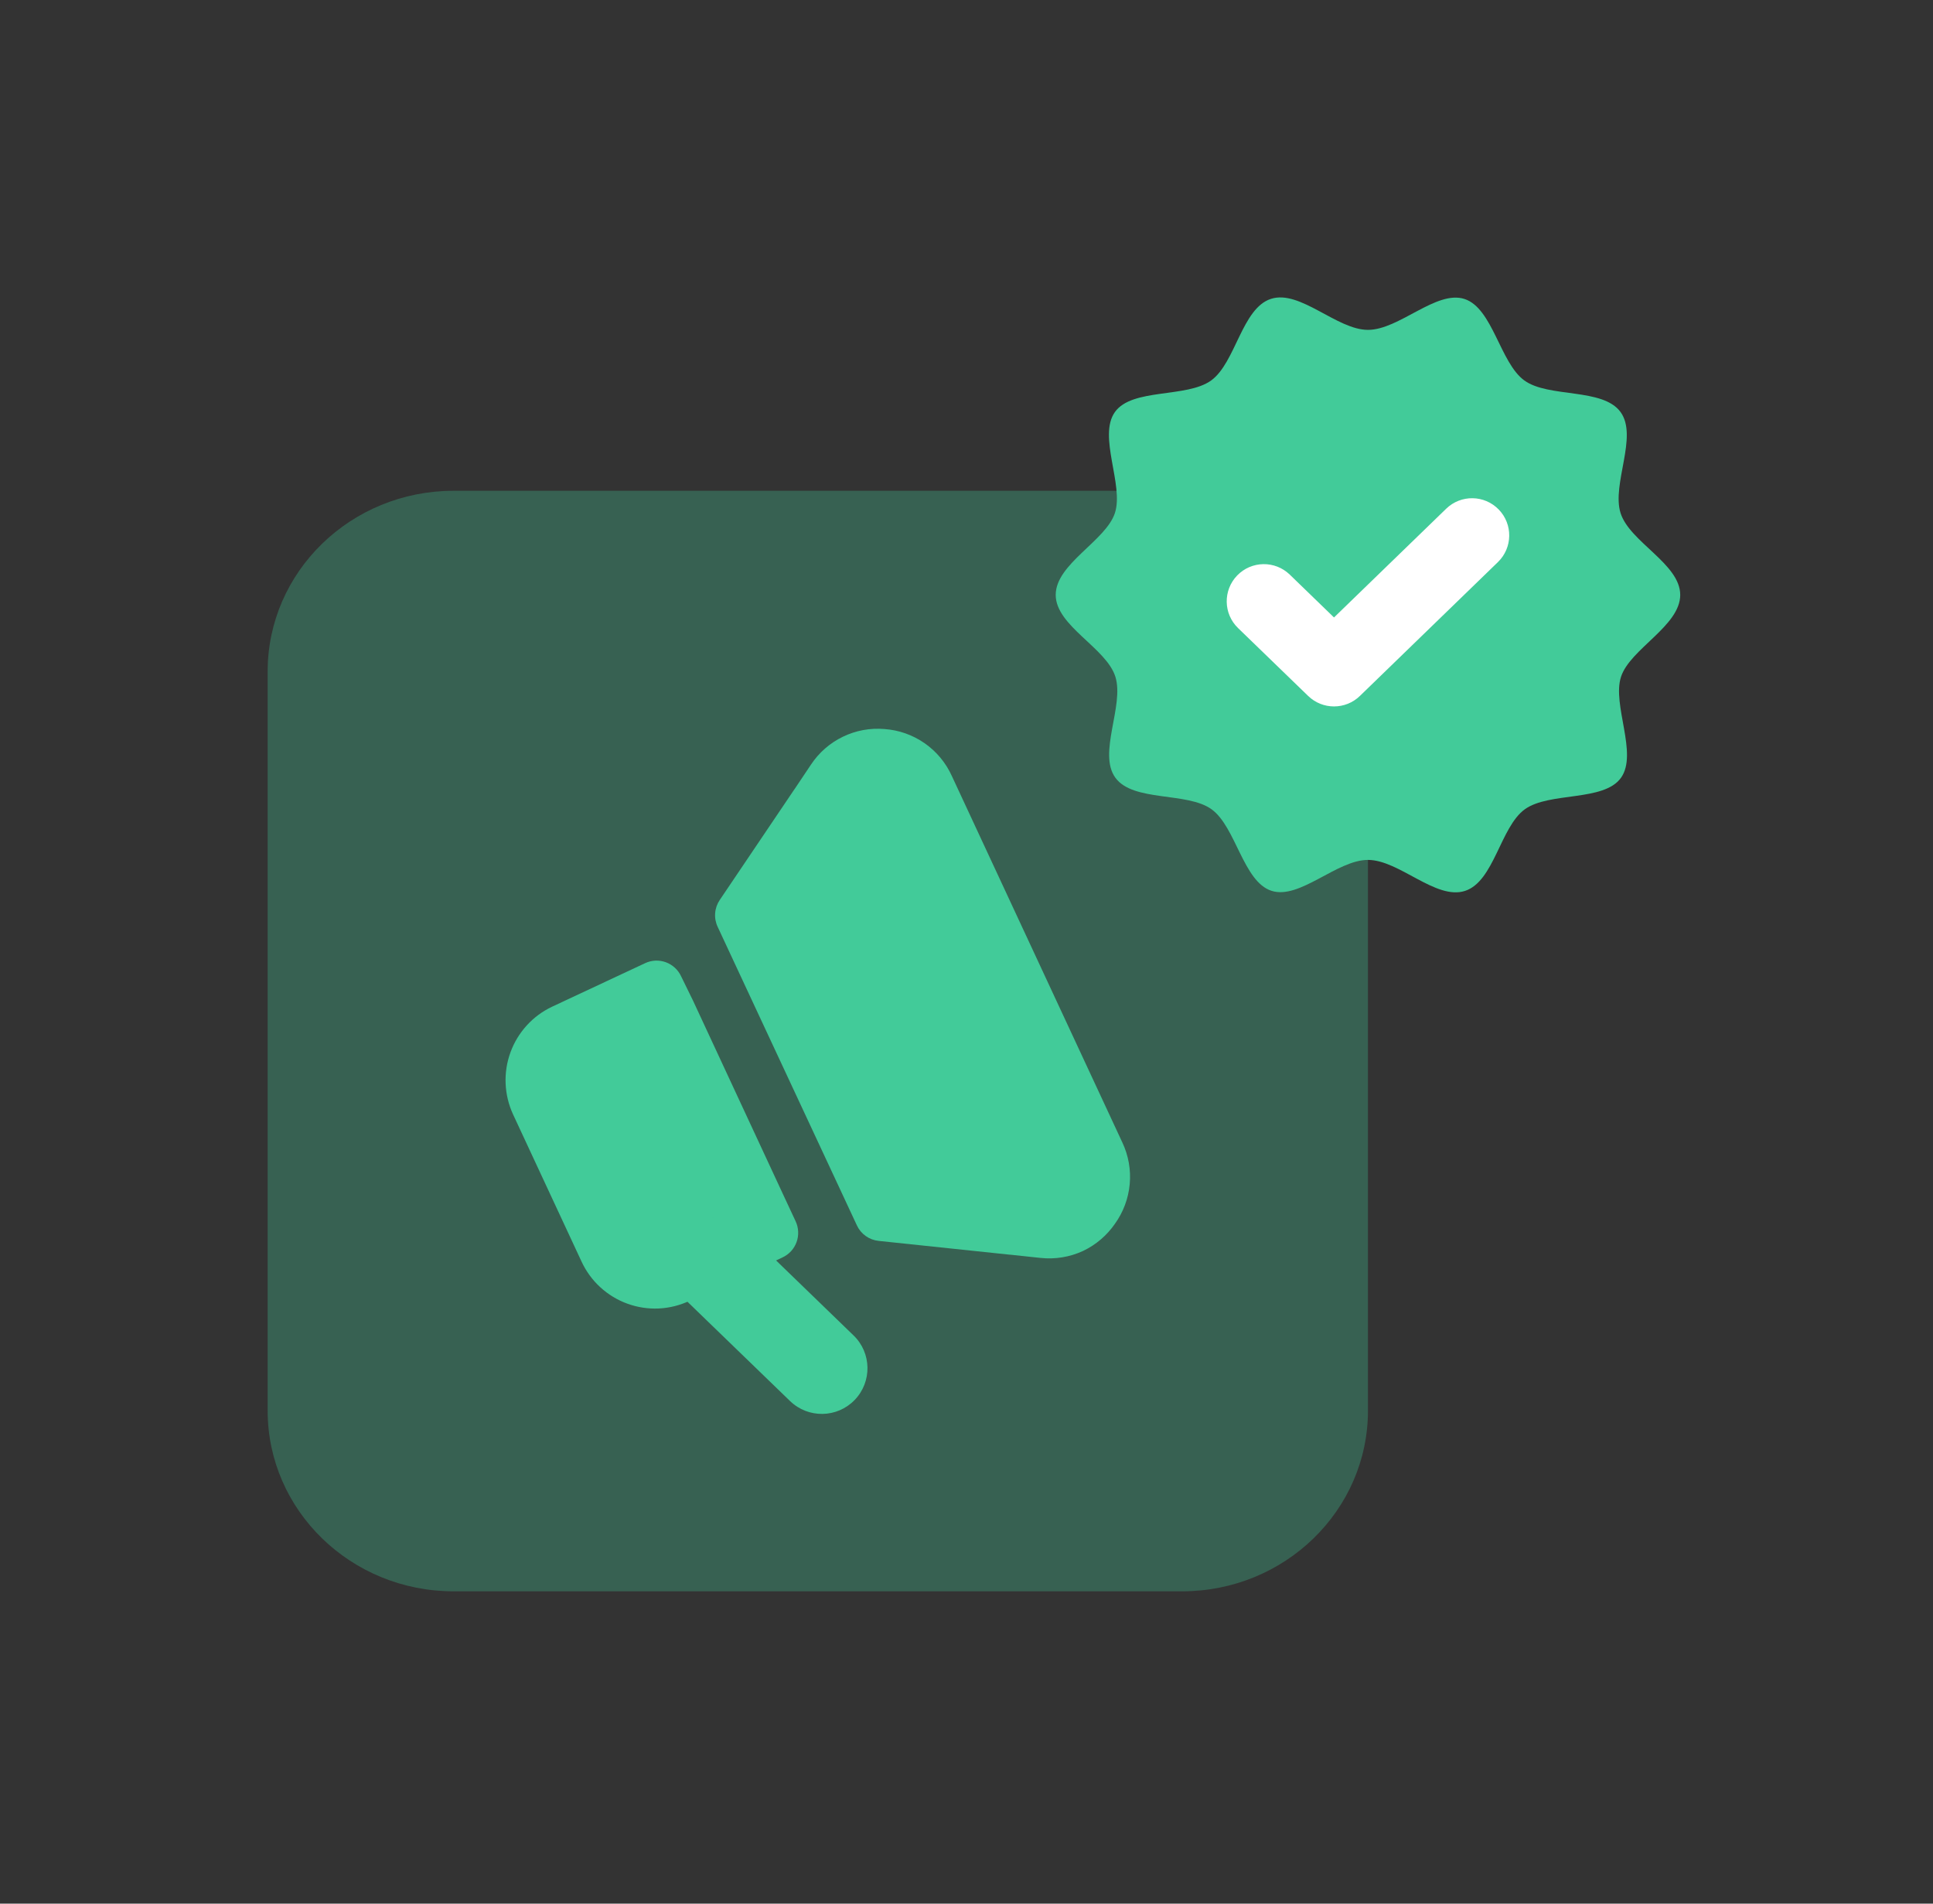 <svg width="65" height="64" viewBox="0 0 65 64" fill="none" xmlns="http://www.w3.org/2000/svg">
<rect x="0" y="0" width="65" height="64" fill="#333333" stroke="none"/>
<path opacity="0.3" d="M46 22.577V47.423C46 50.781 43.2 53.5 39.747 53.5H15.253C11.8 53.5 9 50.781 9 47.423V22.577C9 19.22 11.8 16.5 15.253 16.5H39.747C43.2 16.5 46 19.22 46 22.577Z" fill="#42CB99"/>
<path d="M56.5 20C56.5 21.046 54.816 21.813 54.509 22.754C54.202 23.696 55.088 25.334 54.509 26.148C53.929 26.961 52.098 26.613 51.273 27.209C50.449 27.806 50.243 29.634 49.263 29.952C48.283 30.27 47.05 28.91 46 28.91C44.95 28.91 43.702 30.258 42.753 29.948C41.804 29.638 41.559 27.802 40.742 27.209C39.925 26.616 38.105 26.969 37.507 26.148C36.908 25.326 37.81 23.73 37.507 22.754C37.203 21.778 35.5 21.046 35.5 20C35.5 18.954 37.184 18.187 37.491 17.246C37.798 16.304 36.912 14.666 37.491 13.852C38.071 13.039 39.902 13.387 40.727 12.791C41.551 12.194 41.757 10.366 42.737 10.048C43.717 9.73 44.95 11.09 46 11.09C47.05 11.09 48.298 9.742 49.247 10.052C50.196 10.362 50.441 12.198 51.258 12.791C52.075 13.383 53.895 13.031 54.493 13.852C55.092 14.674 54.19 16.27 54.493 17.246C54.797 18.222 56.5 18.954 56.5 20Z" fill="#42CB99"/>
<path d="M29.741 24.51C29.26 24.469 28.777 24.558 28.343 24.769C27.908 24.979 27.538 25.302 27.271 25.705L26.732 26.51L26.696 26.561L24.204 30.255C24.114 30.387 24.06 30.541 24.048 30.701C24.035 30.86 24.066 31.021 24.135 31.165L24.81 32.613L28.14 39.751L28.815 41.199C28.881 41.341 28.983 41.463 29.11 41.554C29.237 41.645 29.386 41.701 29.541 41.718L33.952 42.182H33.967L34.99 42.291C35.481 42.344 35.977 42.262 36.425 42.054C36.853 41.849 37.221 41.535 37.491 41.144C37.772 40.753 37.944 40.293 37.988 39.813C38.033 39.332 37.947 38.849 37.742 38.413L32.008 26.091C31.808 25.647 31.491 25.265 31.092 24.987C30.693 24.709 30.226 24.544 29.741 24.51Z" fill="#42CB99"/>
<path d="M17.251 37.463L19.555 42.413C19.706 42.739 19.92 43.033 20.185 43.276C20.45 43.519 20.76 43.708 21.098 43.83C21.435 43.953 21.794 44.007 22.152 43.991C22.511 43.974 22.863 43.886 23.188 43.733L26.315 42.273C26.423 42.223 26.521 42.151 26.602 42.063C26.683 41.974 26.745 41.87 26.786 41.758C26.827 41.645 26.845 41.525 26.839 41.405C26.834 41.285 26.805 41.168 26.754 41.059L26.369 40.234L23.3 33.633L22.903 32.822C22.853 32.714 22.781 32.616 22.693 32.535C22.605 32.454 22.501 32.391 22.389 32.35C22.276 32.309 22.157 32.291 22.037 32.296C21.918 32.302 21.8 32.331 21.692 32.382L18.565 33.845C17.914 34.152 17.41 34.705 17.164 35.383C16.918 36.06 16.95 36.808 17.251 37.463Z" fill="#42CB99"/>
<path fill-rule="evenodd" clipRule="evenodd" d="M22.89 41.409C23.48 40.8 24.451 40.784 25.061 41.373L28.702 44.897C29.312 45.486 29.328 46.458 28.738 47.068C28.148 47.677 27.177 47.693 26.567 47.103L22.926 43.58C22.316 42.99 22.3 42.018 22.89 41.409Z" fill="#42CB99"/>
<path fill-rule="evenodd" clipRule="evenodd" d="M50.397 17.13C50.878 17.625 50.866 18.417 50.37 18.897L45.729 23.397C45.245 23.867 44.474 23.868 43.989 23.398L41.63 21.114C41.135 20.634 41.122 19.843 41.602 19.347C42.082 18.851 42.873 18.838 43.37 19.318L44.858 20.759L48.63 17.103C49.126 16.622 49.917 16.634 50.397 17.13Z" fill="white"/>
</svg>
